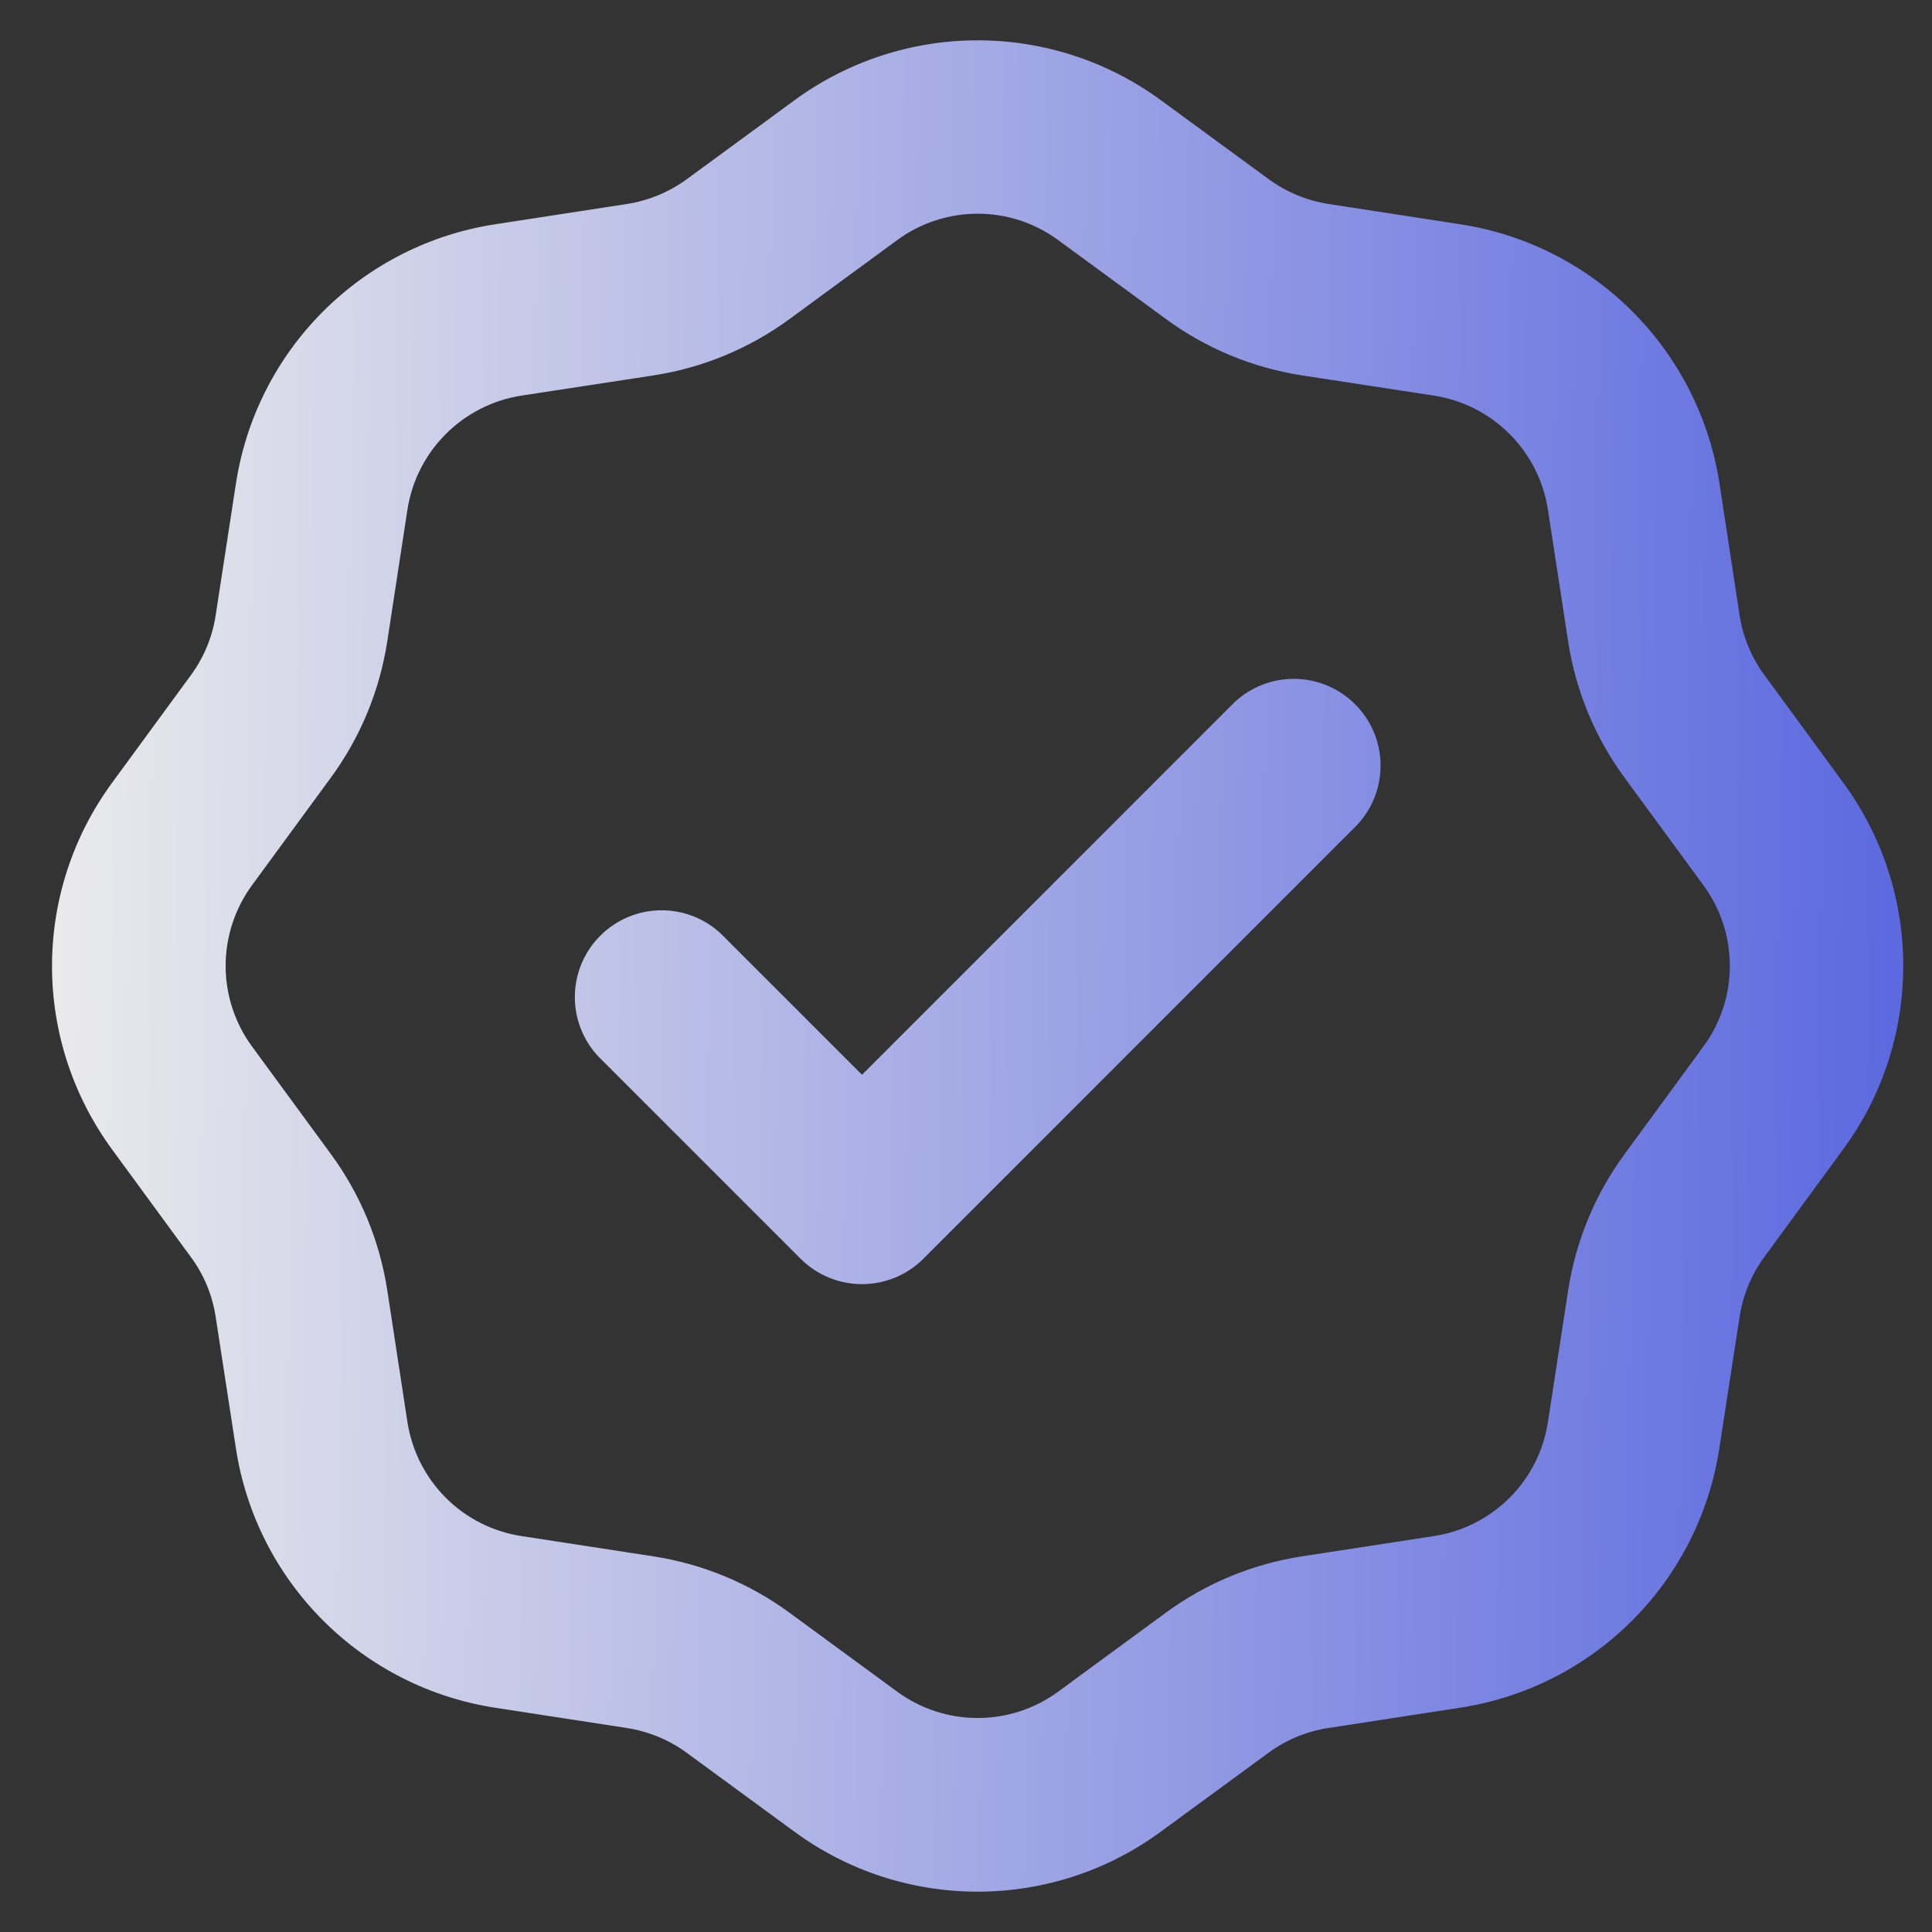 <svg width="24" height="24" viewBox="0 0 24 24" fill="none" xmlns="http://www.w3.org/2000/svg">
<rect x="0" y="0" width="24" height="24" fill="#333333" stroke="none"/>
<g clip-path="url(#clip0_422_334)">
<path fill-rule="evenodd" clip-rule="evenodd" d="M14.424 1.247C13.763 0.762 12.965 0.501 12.145 0.501C11.326 0.501 10.528 0.762 9.867 1.247L8.533 2.225C8.313 2.386 8.058 2.492 7.788 2.534L6.151 2.786C5.342 2.91 4.593 3.289 4.014 3.868C3.435 4.447 3.055 5.196 2.931 6.006L2.679 7.644C2.638 7.914 2.532 8.169 2.37 8.389L1.393 9.723C0.908 10.383 0.646 11.182 0.646 12.001C0.646 12.821 0.908 13.619 1.393 14.28L2.37 15.614C2.533 15.834 2.638 16.088 2.679 16.358L2.931 17.994C3.055 18.804 3.435 19.552 4.014 20.131C4.593 20.71 5.342 21.09 6.151 21.214L7.787 21.466C8.056 21.508 8.312 21.613 8.532 21.775L9.866 22.752C10.526 23.238 11.324 23.499 12.144 23.499C12.964 23.499 13.762 23.238 14.422 22.752L15.756 21.775C15.976 21.613 16.231 21.507 16.501 21.466L18.137 21.214C18.947 21.09 19.696 20.711 20.275 20.131C20.855 19.552 21.234 18.803 21.358 17.993L21.61 16.357C21.652 16.088 21.756 15.832 21.919 15.612L22.896 14.278C23.382 13.618 23.643 12.819 23.643 12C23.643 11.18 23.382 10.382 22.896 9.721L21.919 8.387C21.758 8.168 21.651 7.912 21.61 7.643L21.36 6.006C21.235 5.196 20.856 4.447 20.277 3.868C19.698 3.289 18.949 2.91 18.14 2.786L16.504 2.534C16.235 2.492 15.979 2.386 15.759 2.225L14.424 1.247ZM11.143 2.984C11.74 2.545 12.552 2.545 13.147 2.984L14.481 3.961C14.982 4.329 15.562 4.569 16.178 4.664L17.811 4.914C18.544 5.027 19.117 5.602 19.229 6.333L19.48 7.968C19.574 8.582 19.814 9.162 20.183 9.664L21.16 10.996C21.598 11.593 21.598 12.405 21.16 13L20.183 14.334C19.815 14.835 19.574 15.417 19.48 16.031L19.229 17.664C19.175 18.02 19.008 18.351 18.753 18.606C18.497 18.861 18.167 19.028 17.811 19.082L16.176 19.333C15.562 19.427 14.98 19.668 14.48 20.035L13.147 21.013C12.551 21.451 11.739 21.451 11.143 21.013L9.809 20.035C9.309 19.668 8.727 19.427 8.113 19.333L6.48 19.082C6.123 19.028 5.793 18.861 5.538 18.606C5.283 18.351 5.116 18.02 5.061 17.664L4.811 16.029C4.717 15.415 4.476 14.833 4.108 14.333L3.131 13C2.918 12.71 2.803 12.359 2.803 11.998C2.803 11.638 2.918 11.287 3.131 10.996L4.108 9.663C4.476 9.162 4.716 8.582 4.811 7.966L5.061 6.333C5.174 5.6 5.749 5.027 6.48 4.914L8.115 4.664C8.729 4.57 9.31 4.329 9.811 3.961L11.143 2.984ZM16.86 10.246C17.051 10.042 17.154 9.771 17.15 9.492C17.145 9.213 17.032 8.946 16.834 8.749C16.637 8.551 16.37 8.438 16.091 8.433C15.811 8.428 15.541 8.532 15.337 8.722L10.708 13.351L8.954 11.597C8.75 11.407 8.479 11.303 8.2 11.308C7.921 11.313 7.654 11.426 7.457 11.624C7.259 11.821 7.146 12.088 7.141 12.367C7.136 12.646 7.24 12.917 7.43 13.121L9.946 15.637C10.148 15.839 10.422 15.952 10.708 15.952C10.994 15.952 11.268 15.839 11.47 15.637L16.86 10.246Z" fill="url(#paint0_linear_422_334)"/>
</g>
<defs>
<linearGradient id="paint0_linear_422_334" x1="0.646" y1="0.501" x2="23.924" y2="0.788" gradientUnits="userSpaceOnUse">
<stop stop-color="#EBEBEB"/>
<stop offset="1" stop-color="#5B68DF"/>
</linearGradient>
<clipPath id="clip0_422_334">
<rect width="23" height="23" fill="white" transform="translate(0.646 0.5)"/>
</clipPath>
</defs>
</svg>
